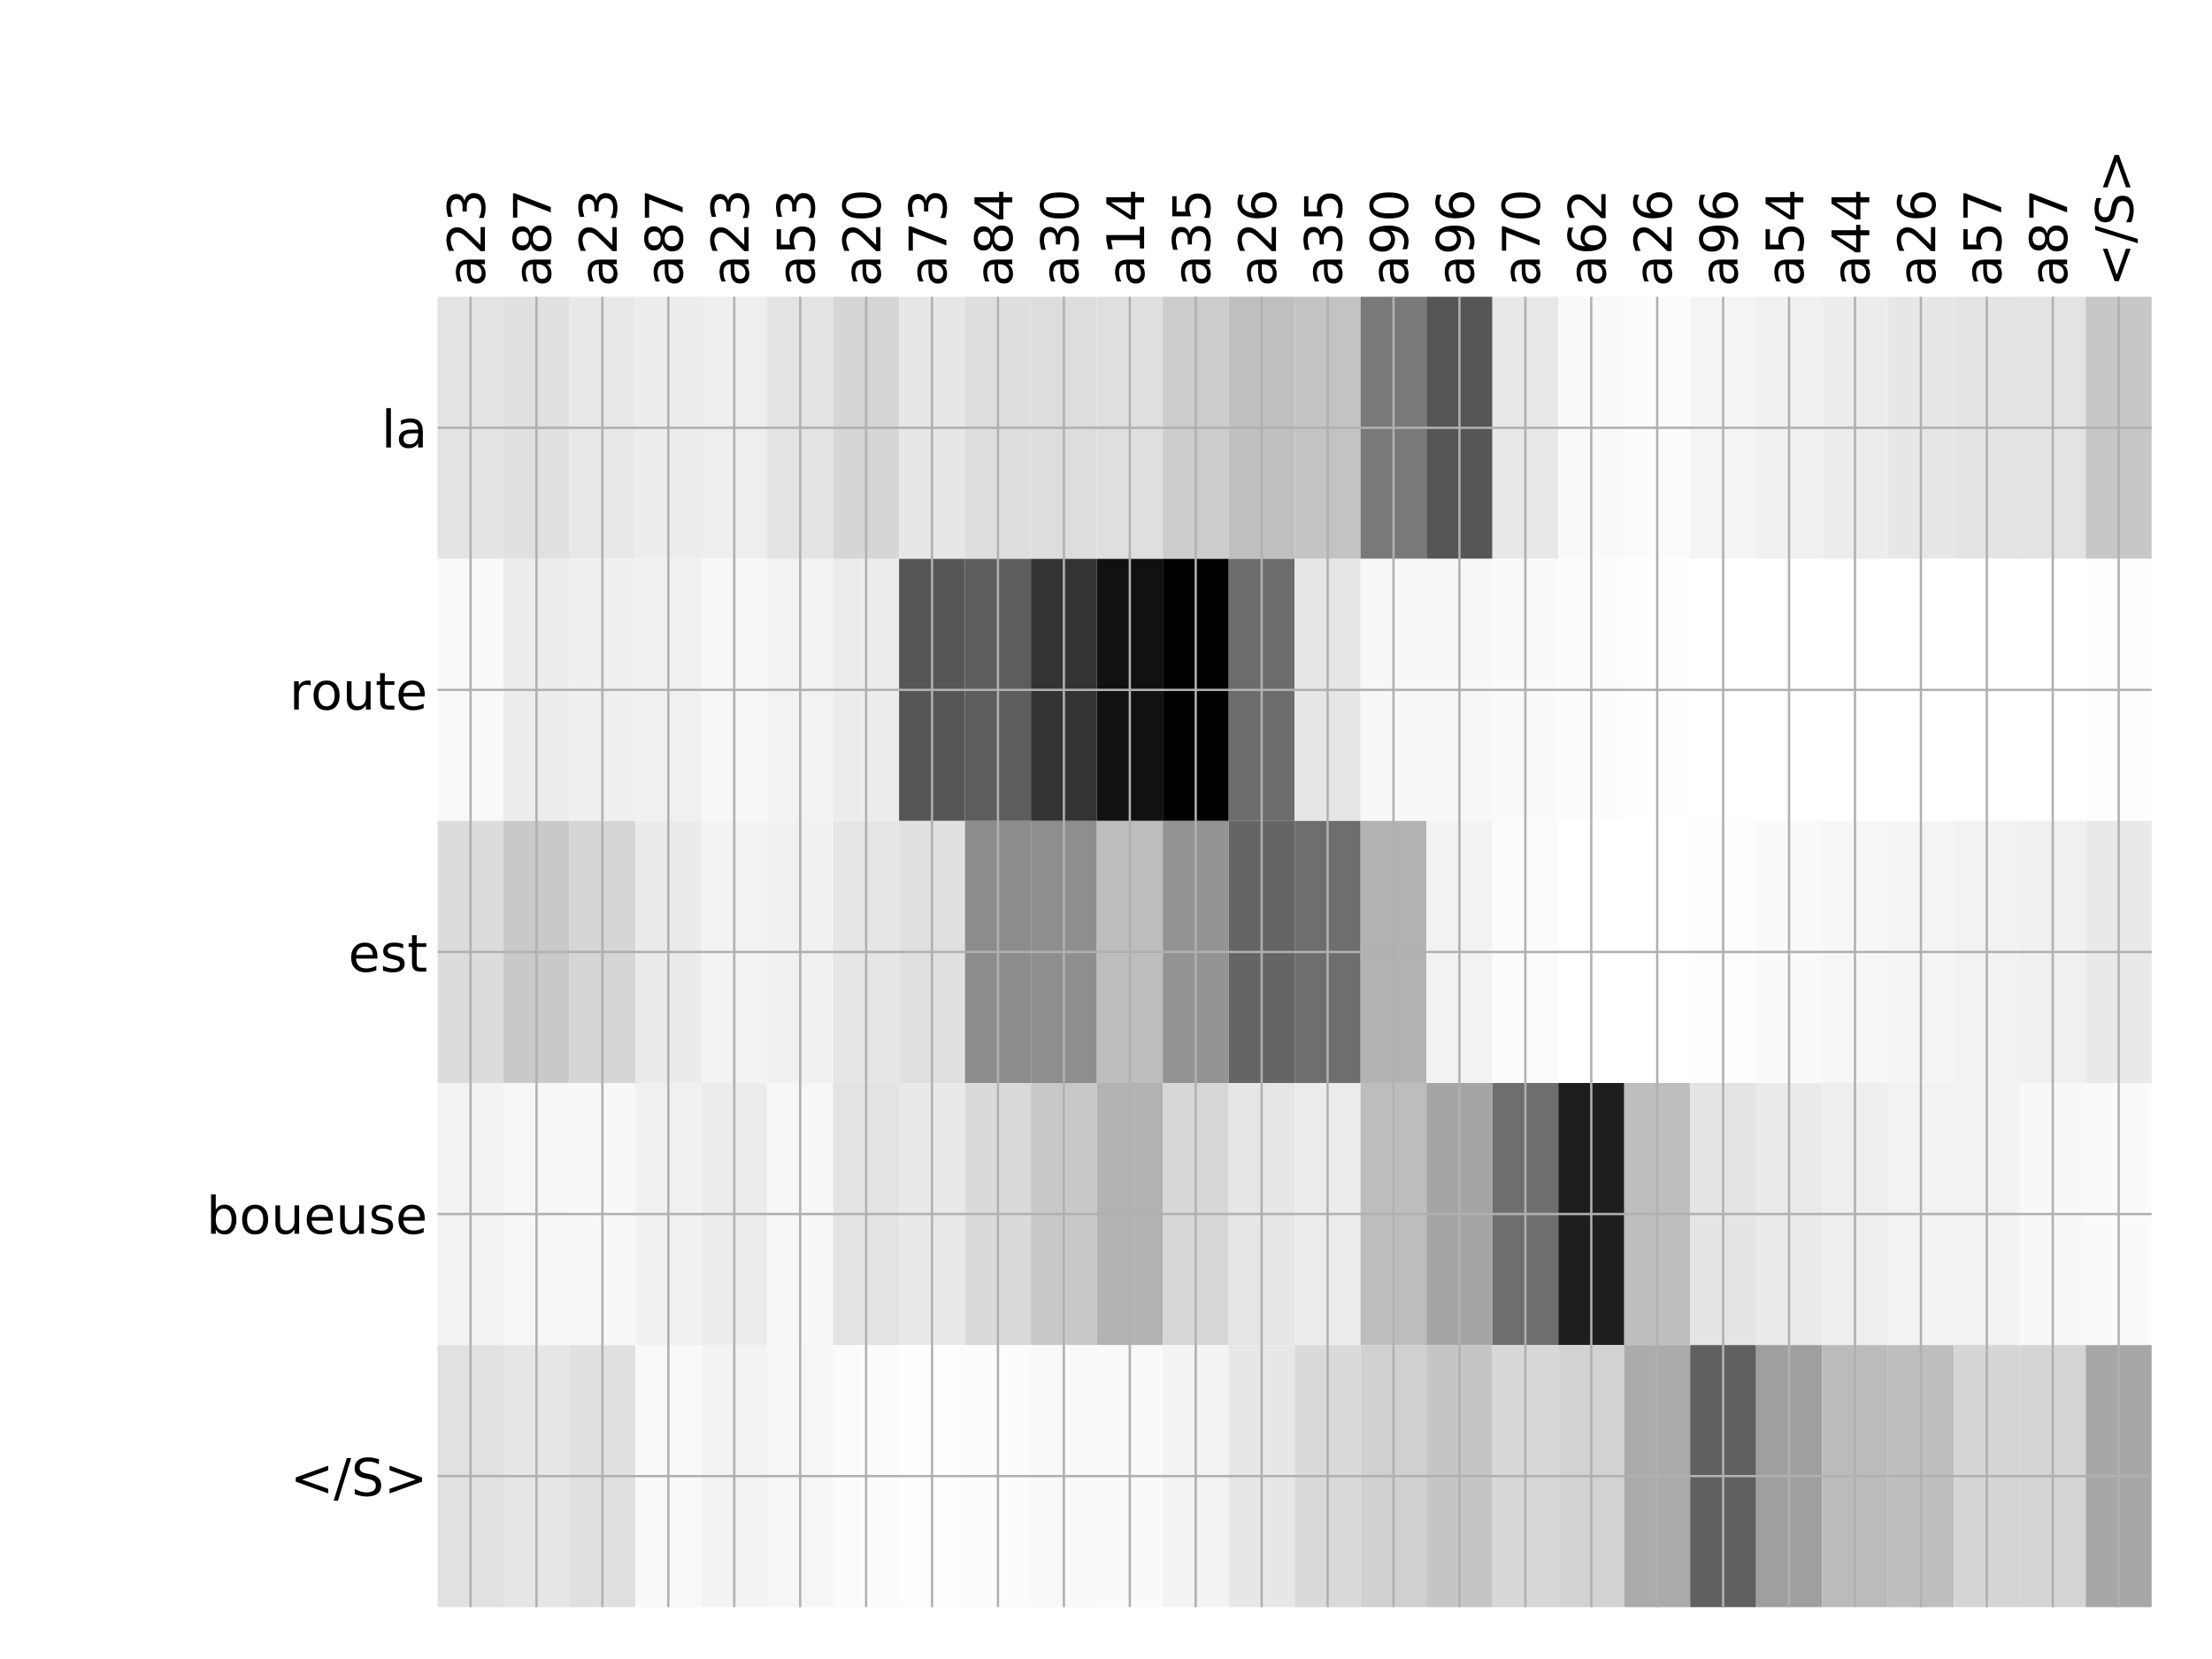 <?xml version="1.0" encoding="utf-8" standalone="no"?>
<!DOCTYPE svg PUBLIC "-//W3C//DTD SVG 1.1//EN"
  "http://www.w3.org/Graphics/SVG/1.1/DTD/svg11.dtd">
<!-- Created with matplotlib (http://matplotlib.org/) -->
<svg height="576pt" version="1.1" viewBox="0 0 768 576" width="768pt" xmlns="http://www.w3.org/2000/svg" xmlns:xlink="http://www.w3.org/1999/xlink">
 <defs>
  <style type="text/css">
*{stroke-linecap:butt;stroke-linejoin:round;}
  </style>
 </defs>
 <g id="figure_1">
  <g id="patch_1">
   <path d="M 0 576 
L 768 576 
L 768 0 
L 0 0 
z
" style="fill:#ffffff;"/>
  </g>
  <g id="axes_1">
   <g id="PolyCollection_1">
    <path clip-path="url(#p5db8617c3a)" d="M 151.933 103.033 
L 151.933 194.027 
L 174.822 194.027 
L 174.822 103.033 
L 151.933 103.033 
z
" style="fill:#e4e4e4;"/>
    <path clip-path="url(#p5db8617c3a)" d="M 174.822 103.033 
L 174.822 194.027 
L 197.711 194.027 
L 197.711 103.033 
L 174.822 103.033 
z
" style="fill:#e0e0e0;"/>
    <path clip-path="url(#p5db8617c3a)" d="M 197.711 103.033 
L 197.711 194.027 
L 220.6 194.027 
L 220.6 103.033 
L 197.711 103.033 
z
" style="fill:#e8e8e8;"/>
    <path clip-path="url(#p5db8617c3a)" d="M 220.6 103.033 
L 220.6 194.027 
L 243.489 194.027 
L 243.489 103.033 
L 220.6 103.033 
z
" style="fill:#ededed;"/>
    <path clip-path="url(#p5db8617c3a)" d="M 243.489 103.033 
L 243.489 194.027 
L 266.378 194.027 
L 266.378 103.033 
L 243.489 103.033 
z
" style="fill:#eeeeee;"/>
    <path clip-path="url(#p5db8617c3a)" d="M 266.378 103.033 
L 266.378 194.027 
L 289.267 194.027 
L 289.267 103.033 
L 266.378 103.033 
z
" style="fill:#e3e3e3;"/>
    <path clip-path="url(#p5db8617c3a)" d="M 289.267 103.033 
L 289.267 194.027 
L 312.156 194.027 
L 312.156 103.033 
L 289.267 103.033 
z
" style="fill:#d6d6d6;"/>
    <path clip-path="url(#p5db8617c3a)" d="M 312.156 103.033 
L 312.156 194.027 
L 335.045 194.027 
L 335.045 103.033 
L 312.156 103.033 
z
" style="fill:#e7e7e7;"/>
    <path clip-path="url(#p5db8617c3a)" d="M 335.045 103.033 
L 335.045 194.027 
L 357.934 194.027 
L 357.934 103.033 
L 335.045 103.033 
z
" style="fill:#dedede;"/>
    <path clip-path="url(#p5db8617c3a)" d="M 357.934 103.033 
L 357.934 194.027 
L 380.823 194.027 
L 380.823 103.033 
L 357.934 103.033 
z
" style="fill:#dddddd;"/>
    <path clip-path="url(#p5db8617c3a)" d="M 380.823 103.033 
L 380.823 194.027 
L 403.712 194.027 
L 403.712 103.033 
L 380.823 103.033 
z
" style="fill:#dfdfdf;"/>
    <path clip-path="url(#p5db8617c3a)" d="M 403.712 103.033 
L 403.712 194.027 
L 426.601 194.027 
L 426.601 103.033 
L 403.712 103.033 
z
" style="fill:#cccccc;"/>
    <path clip-path="url(#p5db8617c3a)" d="M 426.601 103.033 
L 426.601 194.027 
L 449.49 194.027 
L 449.49 103.033 
L 426.601 103.033 
z
" style="fill:#bfbfbf;"/>
    <path clip-path="url(#p5db8617c3a)" d="M 449.49 103.033 
L 449.49 194.027 
L 472.379 194.027 
L 472.379 103.033 
L 449.49 103.033 
z
" style="fill:#c3c3c3;"/>
    <path clip-path="url(#p5db8617c3a)" d="M 472.379 103.033 
L 472.379 194.027 
L 495.268 194.027 
L 495.268 103.033 
L 472.379 103.033 
z
" style="fill:#797979;"/>
    <path clip-path="url(#p5db8617c3a)" d="M 495.268 103.033 
L 495.268 194.027 
L 518.157 194.027 
L 518.157 103.033 
L 495.268 103.033 
z
" style="fill:#565656;"/>
    <path clip-path="url(#p5db8617c3a)" d="M 518.157 103.033 
L 518.157 194.027 
L 541.046 194.027 
L 541.046 103.033 
L 518.157 103.033 
z
" style="fill:#e8e8e8;"/>
    <path clip-path="url(#p5db8617c3a)" d="M 541.046 103.033 
L 541.046 194.027 
L 563.935 194.027 
L 563.935 103.033 
L 541.046 103.033 
z
" style="fill:#f9f9f9;"/>
    <path clip-path="url(#p5db8617c3a)" d="M 563.935 103.033 
L 563.935 194.027 
L 586.823 194.027 
L 586.823 103.033 
L 563.935 103.033 
z
" style="fill:#fbfbfb;"/>
    <path clip-path="url(#p5db8617c3a)" d="M 586.823 103.033 
L 586.823 194.027 
L 609.712 194.027 
L 609.712 103.033 
L 586.823 103.033 
z
" style="fill:#f4f4f4;"/>
    <path clip-path="url(#p5db8617c3a)" d="M 609.712 103.033 
L 609.712 194.027 
L 632.601 194.027 
L 632.601 103.033 
L 609.712 103.033 
z
" style="fill:#f0f0f0;"/>
    <path clip-path="url(#p5db8617c3a)" d="M 632.601 103.033 
L 632.601 194.027 
L 655.49 194.027 
L 655.49 103.033 
L 632.601 103.033 
z
" style="fill:#ececec;"/>
    <path clip-path="url(#p5db8617c3a)" d="M 655.49 103.033 
L 655.49 194.027 
L 678.379 194.027 
L 678.379 103.033 
L 655.49 103.033 
z
" style="fill:#e7e7e7;"/>
    <path clip-path="url(#p5db8617c3a)" d="M 678.379 103.033 
L 678.379 194.027 
L 701.268 194.027 
L 701.268 103.033 
L 678.379 103.033 
z
" style="fill:#e4e4e4;"/>
    <path clip-path="url(#p5db8617c3a)" d="M 701.268 103.033 
L 701.268 194.027 
L 724.157 194.027 
L 724.157 103.033 
L 701.268 103.033 
z
" style="fill:#e3e3e3;"/>
    <path clip-path="url(#p5db8617c3a)" d="M 724.157 103.033 
L 724.157 194.027 
L 747.046 194.027 
L 747.046 103.033 
L 724.157 103.033 
z
" style="fill:#c7c7c7;"/>
    <path clip-path="url(#p5db8617c3a)" d="M 151.933 194.027 
L 151.933 285.02 
L 174.822 285.02 
L 174.822 194.027 
L 151.933 194.027 
z
" style="fill:#f9f9f9;"/>
    <path clip-path="url(#p5db8617c3a)" d="M 174.822 194.027 
L 174.822 285.02 
L 197.711 285.02 
L 197.711 194.027 
L 174.822 194.027 
z
" style="fill:#ededed;"/>
    <path clip-path="url(#p5db8617c3a)" d="M 197.711 194.027 
L 197.711 285.02 
L 220.6 285.02 
L 220.6 194.027 
L 197.711 194.027 
z
" style="fill:#efefef;"/>
    <path clip-path="url(#p5db8617c3a)" d="M 220.6 194.027 
L 220.6 285.02 
L 243.489 285.02 
L 243.489 194.027 
L 220.6 194.027 
z
" style="fill:#f0f0f0;"/>
    <path clip-path="url(#p5db8617c3a)" d="M 243.489 194.027 
L 243.489 285.02 
L 266.378 285.02 
L 266.378 194.027 
L 243.489 194.027 
z
" style="fill:#f7f7f7;"/>
    <path clip-path="url(#p5db8617c3a)" d="M 266.378 194.027 
L 266.378 285.02 
L 289.267 285.02 
L 289.267 194.027 
L 266.378 194.027 
z
" style="fill:#f2f2f2;"/>
    <path clip-path="url(#p5db8617c3a)" d="M 289.267 194.027 
L 289.267 285.02 
L 312.156 285.02 
L 312.156 194.027 
L 289.267 194.027 
z
" style="fill:#ececec;"/>
    <path clip-path="url(#p5db8617c3a)" d="M 312.156 194.027 
L 312.156 285.02 
L 335.045 285.02 
L 335.045 194.027 
L 312.156 194.027 
z
" style="fill:#565656;"/>
    <path clip-path="url(#p5db8617c3a)" d="M 335.045 194.027 
L 335.045 285.02 
L 357.934 285.02 
L 357.934 194.027 
L 335.045 194.027 
z
" style="fill:#5d5d5d;"/>
    <path clip-path="url(#p5db8617c3a)" d="M 357.934 194.027 
L 357.934 285.02 
L 380.823 285.02 
L 380.823 194.027 
L 357.934 194.027 
z
" style="fill:#333333;"/>
    <path clip-path="url(#p5db8617c3a)" d="M 380.823 194.027 
L 380.823 285.02 
L 403.712 285.02 
L 403.712 194.027 
L 380.823 194.027 
z
" style="fill:#111111;"/>
    <path clip-path="url(#p5db8617c3a)" d="M 403.712 194.027 
L 403.712 285.02 
L 426.601 285.02 
L 426.601 194.027 
L 403.712 194.027 
z
"/>
    <path clip-path="url(#p5db8617c3a)" d="M 426.601 194.027 
L 426.601 285.02 
L 449.49 285.02 
L 449.49 194.027 
L 426.601 194.027 
z
" style="fill:#6c6c6c;"/>
    <path clip-path="url(#p5db8617c3a)" d="M 449.49 194.027 
L 449.49 285.02 
L 472.379 285.02 
L 472.379 194.027 
L 449.49 194.027 
z
" style="fill:#e6e6e6;"/>
    <path clip-path="url(#p5db8617c3a)" d="M 472.379 194.027 
L 472.379 285.02 
L 495.268 285.02 
L 495.268 194.027 
L 472.379 194.027 
z
" style="fill:#f8f8f8;"/>
    <path clip-path="url(#p5db8617c3a)" d="M 495.268 194.027 
L 495.268 285.02 
L 518.157 285.02 
L 518.157 194.027 
L 495.268 194.027 
z
" style="fill:#f8f8f8;"/>
    <path clip-path="url(#p5db8617c3a)" d="M 518.157 194.027 
L 518.157 285.02 
L 541.046 285.02 
L 541.046 194.027 
L 518.157 194.027 
z
" style="fill:#fafafa;"/>
    <path clip-path="url(#p5db8617c3a)" d="M 541.046 194.027 
L 541.046 285.02 
L 563.935 285.02 
L 563.935 194.027 
L 541.046 194.027 
z
" style="fill:#fcfcfc;"/>
    <path clip-path="url(#p5db8617c3a)" d="M 563.935 194.027 
L 563.935 285.02 
L 586.823 285.02 
L 586.823 194.027 
L 563.935 194.027 
z
" style="fill:#fefefe;"/>
    <path clip-path="url(#p5db8617c3a)" d="M 586.823 194.027 
L 586.823 285.02 
L 609.712 285.02 
L 609.712 194.027 
L 586.823 194.027 
z
" style="fill:#ffffff;"/>
    <path clip-path="url(#p5db8617c3a)" d="M 609.712 194.027 
L 609.712 285.02 
L 632.601 285.02 
L 632.601 194.027 
L 609.712 194.027 
z
" style="fill:#ffffff;"/>
    <path clip-path="url(#p5db8617c3a)" d="M 632.601 194.027 
L 632.601 285.02 
L 655.49 285.02 
L 655.49 194.027 
L 632.601 194.027 
z
" style="fill:#ffffff;"/>
    <path clip-path="url(#p5db8617c3a)" d="M 655.49 194.027 
L 655.49 285.02 
L 678.379 285.02 
L 678.379 194.027 
L 655.49 194.027 
z
" style="fill:#ffffff;"/>
    <path clip-path="url(#p5db8617c3a)" d="M 678.379 194.027 
L 678.379 285.02 
L 701.268 285.02 
L 701.268 194.027 
L 678.379 194.027 
z
" style="fill:#ffffff;"/>
    <path clip-path="url(#p5db8617c3a)" d="M 701.268 194.027 
L 701.268 285.02 
L 724.157 285.02 
L 724.157 194.027 
L 701.268 194.027 
z
" style="fill:#ffffff;"/>
    <path clip-path="url(#p5db8617c3a)" d="M 724.157 194.027 
L 724.157 285.02 
L 747.046 285.02 
L 747.046 194.027 
L 724.157 194.027 
z
" style="fill:#fdfdfd;"/>
    <path clip-path="url(#p5db8617c3a)" d="M 151.933 285.02 
L 151.933 376.013 
L 174.822 376.013 
L 174.822 285.02 
L 151.933 285.02 
z
" style="fill:#dcdcdc;"/>
    <path clip-path="url(#p5db8617c3a)" d="M 174.822 285.02 
L 174.822 376.013 
L 197.711 376.013 
L 197.711 285.02 
L 174.822 285.02 
z
" style="fill:#c9c9c9;"/>
    <path clip-path="url(#p5db8617c3a)" d="M 197.711 285.02 
L 197.711 376.013 
L 220.6 376.013 
L 220.6 285.02 
L 197.711 285.02 
z
" style="fill:#d6d6d6;"/>
    <path clip-path="url(#p5db8617c3a)" d="M 220.6 285.02 
L 220.6 376.013 
L 243.489 376.013 
L 243.489 285.02 
L 220.6 285.02 
z
" style="fill:#ebebeb;"/>
    <path clip-path="url(#p5db8617c3a)" d="M 243.489 285.02 
L 243.489 376.013 
L 266.378 376.013 
L 266.378 285.02 
L 243.489 285.02 
z
" style="fill:#f3f3f3;"/>
    <path clip-path="url(#p5db8617c3a)" d="M 266.378 285.02 
L 266.378 376.013 
L 289.267 376.013 
L 289.267 285.02 
L 266.378 285.02 
z
" style="fill:#f1f1f1;"/>
    <path clip-path="url(#p5db8617c3a)" d="M 289.267 285.02 
L 289.267 376.013 
L 312.156 376.013 
L 312.156 285.02 
L 289.267 285.02 
z
" style="fill:#e6e6e6;"/>
    <path clip-path="url(#p5db8617c3a)" d="M 312.156 285.02 
L 312.156 376.013 
L 335.045 376.013 
L 335.045 285.02 
L 312.156 285.02 
z
" style="fill:#e0e0e0;"/>
    <path clip-path="url(#p5db8617c3a)" d="M 335.045 285.02 
L 335.045 376.013 
L 357.934 376.013 
L 357.934 285.02 
L 335.045 285.02 
z
" style="fill:#8c8c8c;"/>
    <path clip-path="url(#p5db8617c3a)" d="M 357.934 285.02 
L 357.934 376.013 
L 380.823 376.013 
L 380.823 285.02 
L 357.934 285.02 
z
" style="fill:#8e8e8e;"/>
    <path clip-path="url(#p5db8617c3a)" d="M 380.823 285.02 
L 380.823 376.013 
L 403.712 376.013 
L 403.712 285.02 
L 380.823 285.02 
z
" style="fill:#bdbdbd;"/>
    <path clip-path="url(#p5db8617c3a)" d="M 403.712 285.02 
L 403.712 376.013 
L 426.601 376.013 
L 426.601 285.02 
L 403.712 285.02 
z
" style="fill:#939393;"/>
    <path clip-path="url(#p5db8617c3a)" d="M 426.601 285.02 
L 426.601 376.013 
L 449.49 376.013 
L 449.49 285.02 
L 426.601 285.02 
z
" style="fill:#656565;"/>
    <path clip-path="url(#p5db8617c3a)" d="M 449.49 285.02 
L 449.49 376.013 
L 472.379 376.013 
L 472.379 285.02 
L 449.49 285.02 
z
" style="fill:#6e6e6e;"/>
    <path clip-path="url(#p5db8617c3a)" d="M 472.379 285.02 
L 472.379 376.013 
L 495.268 376.013 
L 495.268 285.02 
L 472.379 285.02 
z
" style="fill:#b3b3b3;"/>
    <path clip-path="url(#p5db8617c3a)" d="M 495.268 285.02 
L 495.268 376.013 
L 518.157 376.013 
L 518.157 285.02 
L 495.268 285.02 
z
" style="fill:#f2f2f2;"/>
    <path clip-path="url(#p5db8617c3a)" d="M 518.157 285.02 
L 518.157 376.013 
L 541.046 376.013 
L 541.046 285.02 
L 518.157 285.02 
z
" style="fill:#fbfbfb;"/>
    <path clip-path="url(#p5db8617c3a)" d="M 541.046 285.02 
L 541.046 376.013 
L 563.935 376.013 
L 563.935 285.02 
L 541.046 285.02 
z
" style="fill:#ffffff;"/>
    <path clip-path="url(#p5db8617c3a)" d="M 563.935 285.02 
L 563.935 376.013 
L 586.823 376.013 
L 586.823 285.02 
L 563.935 285.02 
z
" style="fill:#ffffff;"/>
    <path clip-path="url(#p5db8617c3a)" d="M 586.823 285.02 
L 586.823 376.013 
L 609.712 376.013 
L 609.712 285.02 
L 586.823 285.02 
z
" style="fill:#fdfdfd;"/>
    <path clip-path="url(#p5db8617c3a)" d="M 609.712 285.02 
L 609.712 376.013 
L 632.601 376.013 
L 632.601 285.02 
L 609.712 285.02 
z
" style="fill:#fafafa;"/>
    <path clip-path="url(#p5db8617c3a)" d="M 632.601 285.02 
L 632.601 376.013 
L 655.49 376.013 
L 655.49 285.02 
L 632.601 285.02 
z
" style="fill:#f7f7f7;"/>
    <path clip-path="url(#p5db8617c3a)" d="M 655.49 285.02 
L 655.49 376.013 
L 678.379 376.013 
L 678.379 285.02 
L 655.49 285.02 
z
" style="fill:#f5f5f5;"/>
    <path clip-path="url(#p5db8617c3a)" d="M 678.379 285.02 
L 678.379 376.013 
L 701.268 376.013 
L 701.268 285.02 
L 678.379 285.02 
z
" style="fill:#f2f2f2;"/>
    <path clip-path="url(#p5db8617c3a)" d="M 701.268 285.02 
L 701.268 376.013 
L 724.157 376.013 
L 724.157 285.02 
L 701.268 285.02 
z
" style="fill:#f0f0f0;"/>
    <path clip-path="url(#p5db8617c3a)" d="M 724.157 285.02 
L 724.157 376.013 
L 747.046 376.013 
L 747.046 285.02 
L 724.157 285.02 
z
" style="fill:#e9e9e9;"/>
    <path clip-path="url(#p5db8617c3a)" d="M 151.933 376.013 
L 151.933 467.007 
L 174.822 467.007 
L 174.822 376.013 
L 151.933 376.013 
z
" style="fill:#f3f3f3;"/>
    <path clip-path="url(#p5db8617c3a)" d="M 174.822 376.013 
L 174.822 467.007 
L 197.711 467.007 
L 197.711 376.013 
L 174.822 376.013 
z
" style="fill:#f7f7f7;"/>
    <path clip-path="url(#p5db8617c3a)" d="M 197.711 376.013 
L 197.711 467.007 
L 220.6 467.007 
L 220.6 376.013 
L 197.711 376.013 
z
" style="fill:#f8f8f8;"/>
    <path clip-path="url(#p5db8617c3a)" d="M 220.6 376.013 
L 220.6 467.007 
L 243.489 467.007 
L 243.489 376.013 
L 220.6 376.013 
z
" style="fill:#f1f1f1;"/>
    <path clip-path="url(#p5db8617c3a)" d="M 243.489 376.013 
L 243.489 467.007 
L 266.378 467.007 
L 266.378 376.013 
L 243.489 376.013 
z
" style="fill:#ececec;"/>
    <path clip-path="url(#p5db8617c3a)" d="M 266.378 376.013 
L 266.378 467.007 
L 289.267 467.007 
L 289.267 376.013 
L 266.378 376.013 
z
" style="fill:#f7f7f7;"/>
    <path clip-path="url(#p5db8617c3a)" d="M 289.267 376.013 
L 289.267 467.007 
L 312.156 467.007 
L 312.156 376.013 
L 289.267 376.013 
z
" style="fill:#e3e3e3;"/>
    <path clip-path="url(#p5db8617c3a)" d="M 312.156 376.013 
L 312.156 467.007 
L 335.045 467.007 
L 335.045 376.013 
L 312.156 376.013 
z
" style="fill:#e9e9e9;"/>
    <path clip-path="url(#p5db8617c3a)" d="M 335.045 376.013 
L 335.045 467.007 
L 357.934 467.007 
L 357.934 376.013 
L 335.045 376.013 
z
" style="fill:#dadada;"/>
    <path clip-path="url(#p5db8617c3a)" d="M 357.934 376.013 
L 357.934 467.007 
L 380.823 467.007 
L 380.823 376.013 
L 357.934 376.013 
z
" style="fill:#c8c8c8;"/>
    <path clip-path="url(#p5db8617c3a)" d="M 380.823 376.013 
L 380.823 467.007 
L 403.712 467.007 
L 403.712 376.013 
L 380.823 376.013 
z
" style="fill:#b2b2b2;"/>
    <path clip-path="url(#p5db8617c3a)" d="M 403.712 376.013 
L 403.712 467.007 
L 426.601 467.007 
L 426.601 376.013 
L 403.712 376.013 
z
" style="fill:#d7d7d7;"/>
    <path clip-path="url(#p5db8617c3a)" d="M 426.601 376.013 
L 426.601 467.007 
L 449.49 467.007 
L 449.49 376.013 
L 426.601 376.013 
z
" style="fill:#e6e6e6;"/>
    <path clip-path="url(#p5db8617c3a)" d="M 449.49 376.013 
L 449.49 467.007 
L 472.379 467.007 
L 472.379 376.013 
L 449.49 376.013 
z
" style="fill:#ececec;"/>
    <path clip-path="url(#p5db8617c3a)" d="M 472.379 376.013 
L 472.379 467.007 
L 495.268 467.007 
L 495.268 376.013 
L 472.379 376.013 
z
" style="fill:#bdbdbd;"/>
    <path clip-path="url(#p5db8617c3a)" d="M 495.268 376.013 
L 495.268 467.007 
L 518.157 467.007 
L 518.157 376.013 
L 495.268 376.013 
z
" style="fill:#a5a5a5;"/>
    <path clip-path="url(#p5db8617c3a)" d="M 518.157 376.013 
L 518.157 467.007 
L 541.046 467.007 
L 541.046 376.013 
L 518.157 376.013 
z
" style="fill:#6e6e6e;"/>
    <path clip-path="url(#p5db8617c3a)" d="M 541.046 376.013 
L 541.046 467.007 
L 563.935 467.007 
L 563.935 376.013 
L 541.046 376.013 
z
" style="fill:#1e1e1e;"/>
    <path clip-path="url(#p5db8617c3a)" d="M 563.935 376.013 
L 563.935 467.007 
L 586.823 467.007 
L 586.823 376.013 
L 563.935 376.013 
z
" style="fill:#bebebe;"/>
    <path clip-path="url(#p5db8617c3a)" d="M 586.823 376.013 
L 586.823 467.007 
L 609.712 467.007 
L 609.712 376.013 
L 586.823 376.013 
z
" style="fill:#e4e4e4;"/>
    <path clip-path="url(#p5db8617c3a)" d="M 609.712 376.013 
L 609.712 467.007 
L 632.601 467.007 
L 632.601 376.013 
L 609.712 376.013 
z
" style="fill:#eaeaea;"/>
    <path clip-path="url(#p5db8617c3a)" d="M 632.601 376.013 
L 632.601 467.007 
L 655.49 467.007 
L 655.49 376.013 
L 632.601 376.013 
z
" style="fill:#eeeeee;"/>
    <path clip-path="url(#p5db8617c3a)" d="M 655.49 376.013 
L 655.49 467.007 
L 678.379 467.007 
L 678.379 376.013 
L 655.49 376.013 
z
" style="fill:#f2f2f2;"/>
    <path clip-path="url(#p5db8617c3a)" d="M 678.379 376.013 
L 678.379 467.007 
L 701.268 467.007 
L 701.268 376.013 
L 678.379 376.013 
z
" style="fill:#f2f2f2;"/>
    <path clip-path="url(#p5db8617c3a)" d="M 701.268 376.013 
L 701.268 467.007 
L 724.157 467.007 
L 724.157 376.013 
L 701.268 376.013 
z
" style="fill:#f8f8f8;"/>
    <path clip-path="url(#p5db8617c3a)" d="M 724.157 376.013 
L 724.157 467.007 
L 747.046 467.007 
L 747.046 376.013 
L 724.157 376.013 
z
" style="fill:#fafafa;"/>
    <path clip-path="url(#p5db8617c3a)" d="M 151.933 467.007 
L 151.933 558 
L 174.822 558 
L 174.822 467.007 
L 151.933 467.007 
z
" style="fill:#e1e1e1;"/>
    <path clip-path="url(#p5db8617c3a)" d="M 174.822 467.007 
L 174.822 558 
L 197.711 558 
L 197.711 467.007 
L 174.822 467.007 
z
" style="fill:#e6e6e6;"/>
    <path clip-path="url(#p5db8617c3a)" d="M 197.711 467.007 
L 197.711 558 
L 220.6 558 
L 220.6 467.007 
L 197.711 467.007 
z
" style="fill:#e0e0e0;"/>
    <path clip-path="url(#p5db8617c3a)" d="M 220.6 467.007 
L 220.6 558 
L 243.489 558 
L 243.489 467.007 
L 220.6 467.007 
z
" style="fill:#f9f9f9;"/>
    <path clip-path="url(#p5db8617c3a)" d="M 243.489 467.007 
L 243.489 558 
L 266.378 558 
L 266.378 467.007 
L 243.489 467.007 
z
" style="fill:#f3f3f3;"/>
    <path clip-path="url(#p5db8617c3a)" d="M 266.378 467.007 
L 266.378 558 
L 289.267 558 
L 289.267 467.007 
L 266.378 467.007 
z
" style="fill:#f6f6f6;"/>
    <path clip-path="url(#p5db8617c3a)" d="M 289.267 467.007 
L 289.267 558 
L 312.156 558 
L 312.156 467.007 
L 289.267 467.007 
z
" style="fill:#fbfbfb;"/>
    <path clip-path="url(#p5db8617c3a)" d="M 312.156 467.007 
L 312.156 558 
L 335.045 558 
L 335.045 467.007 
L 312.156 467.007 
z
" style="fill:#fdfdfd;"/>
    <path clip-path="url(#p5db8617c3a)" d="M 335.045 467.007 
L 335.045 558 
L 357.934 558 
L 357.934 467.007 
L 335.045 467.007 
z
" style="fill:#fcfcfc;"/>
    <path clip-path="url(#p5db8617c3a)" d="M 357.934 467.007 
L 357.934 558 
L 380.823 558 
L 380.823 467.007 
L 357.934 467.007 
z
" style="fill:#f9f9f9;"/>
    <path clip-path="url(#p5db8617c3a)" d="M 380.823 467.007 
L 380.823 558 
L 403.712 558 
L 403.712 467.007 
L 380.823 467.007 
z
" style="fill:#fafafa;"/>
    <path clip-path="url(#p5db8617c3a)" d="M 403.712 467.007 
L 403.712 558 
L 426.601 558 
L 426.601 467.007 
L 403.712 467.007 
z
" style="fill:#f3f3f3;"/>
    <path clip-path="url(#p5db8617c3a)" d="M 426.601 467.007 
L 426.601 558 
L 449.49 558 
L 449.49 467.007 
L 426.601 467.007 
z
" style="fill:#e7e7e7;"/>
    <path clip-path="url(#p5db8617c3a)" d="M 449.49 467.007 
L 449.49 558 
L 472.379 558 
L 472.379 467.007 
L 449.49 467.007 
z
" style="fill:#dadada;"/>
    <path clip-path="url(#p5db8617c3a)" d="M 472.379 467.007 
L 472.379 558 
L 495.268 558 
L 495.268 467.007 
L 472.379 467.007 
z
" style="fill:#d0d0d0;"/>
    <path clip-path="url(#p5db8617c3a)" d="M 495.268 467.007 
L 495.268 558 
L 518.157 558 
L 518.157 467.007 
L 495.268 467.007 
z
" style="fill:#c5c5c5;"/>
    <path clip-path="url(#p5db8617c3a)" d="M 518.157 467.007 
L 518.157 558 
L 541.046 558 
L 541.046 467.007 
L 518.157 467.007 
z
" style="fill:#d7d7d7;"/>
    <path clip-path="url(#p5db8617c3a)" d="M 541.046 467.007 
L 541.046 558 
L 563.935 558 
L 563.935 467.007 
L 541.046 467.007 
z
" style="fill:#d2d2d2;"/>
    <path clip-path="url(#p5db8617c3a)" d="M 563.935 467.007 
L 563.935 558 
L 586.823 558 
L 586.823 467.007 
L 563.935 467.007 
z
" style="fill:#ababab;"/>
    <path clip-path="url(#p5db8617c3a)" d="M 586.823 467.007 
L 586.823 558 
L 609.712 558 
L 609.712 467.007 
L 586.823 467.007 
z
" style="fill:#606060;"/>
    <path clip-path="url(#p5db8617c3a)" d="M 609.712 467.007 
L 609.712 558 
L 632.601 558 
L 632.601 467.007 
L 609.712 467.007 
z
" style="fill:#9f9f9f;"/>
    <path clip-path="url(#p5db8617c3a)" d="M 632.601 467.007 
L 632.601 558 
L 655.49 558 
L 655.49 467.007 
L 632.601 467.007 
z
" style="fill:#bbbbbb;"/>
    <path clip-path="url(#p5db8617c3a)" d="M 655.49 467.007 
L 655.49 558 
L 678.379 558 
L 678.379 467.007 
L 655.49 467.007 
z
" style="fill:#bebebe;"/>
    <path clip-path="url(#p5db8617c3a)" d="M 678.379 467.007 
L 678.379 558 
L 701.268 558 
L 701.268 467.007 
L 678.379 467.007 
z
" style="fill:#d6d6d6;"/>
    <path clip-path="url(#p5db8617c3a)" d="M 701.268 467.007 
L 701.268 558 
L 724.157 558 
L 724.157 467.007 
L 701.268 467.007 
z
" style="fill:#d5d5d5;"/>
    <path clip-path="url(#p5db8617c3a)" d="M 724.157 467.007 
L 724.157 558 
L 747.046 558 
L 747.046 467.007 
L 724.157 467.007 
z
" style="fill:#a7a7a7;"/>
   </g>
   <g id="matplotlib.axis_1">
    <g id="xtick_1">
     <g id="line2d_1">
      <path clip-path="url(#p5db8617c3a)" d="M 163.378 558 
L 163.378 103.033 
" style="fill:none;stroke:#b0b0b0;stroke-linecap:square;stroke-width:0.8;"/>
     </g>
     <g id="line2d_2"/>
     <g id="text_1">
      <!-- a23 -->
      <defs>
       <path d="M 34.281 27.484 
Q 23.391 27.484 19.188 25 
Q 14.984 22.516 14.984 16.5 
Q 14.984 11.719 18.141 8.906 
Q 21.297 6.109 26.703 6.109 
Q 34.188 6.109 38.703 11.406 
Q 43.219 16.703 43.219 25.484 
L 43.219 27.484 
z
M 52.203 31.203 
L 52.203 0 
L 43.219 0 
L 43.219 8.297 
Q 40.141 3.328 35.547 0.953 
Q 30.953 -1.422 24.312 -1.422 
Q 15.922 -1.422 10.953 3.297 
Q 6 8.016 6 15.922 
Q 6 25.141 12.172 29.828 
Q 18.359 34.516 30.609 34.516 
L 43.219 34.516 
L 43.219 35.406 
Q 43.219 41.609 39.141 45 
Q 35.062 48.391 27.688 48.391 
Q 23 48.391 18.547 47.266 
Q 14.109 46.141 10.016 43.891 
L 10.016 52.203 
Q 14.938 54.109 19.578 55.047 
Q 24.219 56 28.609 56 
Q 40.484 56 46.344 49.844 
Q 52.203 43.703 52.203 31.203 
z
" id="DejaVuSans-61"/>
       <path d="M 19.188 8.297 
L 53.609 8.297 
L 53.609 0 
L 7.328 0 
L 7.328 8.297 
Q 12.938 14.109 22.625 23.891 
Q 32.328 33.688 34.812 36.531 
Q 39.547 41.844 41.422 45.531 
Q 43.312 49.219 43.312 52.781 
Q 43.312 58.594 39.234 62.25 
Q 35.156 65.922 28.609 65.922 
Q 23.969 65.922 18.812 64.312 
Q 13.672 62.703 7.812 59.422 
L 7.812 69.391 
Q 13.766 71.781 18.938 73 
Q 24.125 74.219 28.422 74.219 
Q 39.75 74.219 46.484 68.547 
Q 53.219 62.891 53.219 53.422 
Q 53.219 48.922 51.531 44.891 
Q 49.859 40.875 45.406 35.406 
Q 44.188 33.984 37.641 27.219 
Q 31.109 20.453 19.188 8.297 
z
" id="DejaVuSans-32"/>
       <path d="M 40.578 39.312 
Q 47.656 37.797 51.625 33 
Q 55.609 28.219 55.609 21.188 
Q 55.609 10.406 48.188 4.484 
Q 40.766 -1.422 27.094 -1.422 
Q 22.516 -1.422 17.656 -0.516 
Q 12.797 0.391 7.625 2.203 
L 7.625 11.719 
Q 11.719 9.328 16.594 8.109 
Q 21.484 6.891 26.812 6.891 
Q 36.078 6.891 40.938 10.547 
Q 45.797 14.203 45.797 21.188 
Q 45.797 27.641 41.281 31.266 
Q 36.766 34.906 28.719 34.906 
L 20.219 34.906 
L 20.219 43.016 
L 29.109 43.016 
Q 36.375 43.016 40.234 45.922 
Q 44.094 48.828 44.094 54.297 
Q 44.094 59.906 40.109 62.906 
Q 36.141 65.922 28.719 65.922 
Q 24.656 65.922 20.016 65.031 
Q 15.375 64.156 9.812 62.312 
L 9.812 71.094 
Q 15.438 72.656 20.344 73.438 
Q 25.25 74.219 29.594 74.219 
Q 40.828 74.219 47.359 69.109 
Q 53.906 64.016 53.906 55.328 
Q 53.906 49.266 50.438 45.094 
Q 46.969 40.922 40.578 39.312 
z
" id="DejaVuSans-33"/>
      </defs>
      <g transform="translate(168.345 99.533)rotate(-90)scale(0.18 -0.18)">
       <use xlink:href="#DejaVuSans-61"/>
       <use x="61.279" xlink:href="#DejaVuSans-32"/>
       <use x="124.902" xlink:href="#DejaVuSans-33"/>
      </g>
     </g>
    </g>
    <g id="xtick_2">
     <g id="line2d_3">
      <path clip-path="url(#p5db8617c3a)" d="M 186.267 558 
L 186.267 103.033 
" style="fill:none;stroke:#b0b0b0;stroke-linecap:square;stroke-width:0.8;"/>
     </g>
     <g id="line2d_4"/>
     <g id="text_2">
      <!-- a87 -->
      <defs>
       <path d="M 31.781 34.625 
Q 24.75 34.625 20.719 30.859 
Q 16.703 27.094 16.703 20.516 
Q 16.703 13.922 20.719 10.156 
Q 24.75 6.391 31.781 6.391 
Q 38.812 6.391 42.859 10.172 
Q 46.922 13.969 46.922 20.516 
Q 46.922 27.094 42.891 30.859 
Q 38.875 34.625 31.781 34.625 
z
M 21.922 38.812 
Q 15.578 40.375 12.031 44.719 
Q 8.5 49.078 8.5 55.328 
Q 8.5 64.062 14.719 69.141 
Q 20.953 74.219 31.781 74.219 
Q 42.672 74.219 48.875 69.141 
Q 55.078 64.062 55.078 55.328 
Q 55.078 49.078 51.531 44.719 
Q 48 40.375 41.703 38.812 
Q 48.828 37.156 52.797 32.312 
Q 56.781 27.484 56.781 20.516 
Q 56.781 9.906 50.312 4.234 
Q 43.844 -1.422 31.781 -1.422 
Q 19.734 -1.422 13.25 4.234 
Q 6.781 9.906 6.781 20.516 
Q 6.781 27.484 10.781 32.312 
Q 14.797 37.156 21.922 38.812 
z
M 18.312 54.391 
Q 18.312 48.734 21.844 45.562 
Q 25.391 42.391 31.781 42.391 
Q 38.141 42.391 41.719 45.562 
Q 45.312 48.734 45.312 54.391 
Q 45.312 60.062 41.719 63.234 
Q 38.141 66.406 31.781 66.406 
Q 25.391 66.406 21.844 63.234 
Q 18.312 60.062 18.312 54.391 
z
" id="DejaVuSans-38"/>
       <path d="M 8.203 72.906 
L 55.078 72.906 
L 55.078 68.703 
L 28.609 0 
L 18.312 0 
L 43.219 64.594 
L 8.203 64.594 
z
" id="DejaVuSans-37"/>
      </defs>
      <g transform="translate(191.234 99.533)rotate(-90)scale(0.18 -0.18)">
       <use xlink:href="#DejaVuSans-61"/>
       <use x="61.279" xlink:href="#DejaVuSans-38"/>
       <use x="124.902" xlink:href="#DejaVuSans-37"/>
      </g>
     </g>
    </g>
    <g id="xtick_3">
     <g id="line2d_5">
      <path clip-path="url(#p5db8617c3a)" d="M 209.156 558 
L 209.156 103.033 
" style="fill:none;stroke:#b0b0b0;stroke-linecap:square;stroke-width:0.8;"/>
     </g>
     <g id="line2d_6"/>
     <g id="text_3">
      <!-- a23 -->
      <g transform="translate(214.123 99.533)rotate(-90)scale(0.18 -0.18)">
       <use xlink:href="#DejaVuSans-61"/>
       <use x="61.279" xlink:href="#DejaVuSans-32"/>
       <use x="124.902" xlink:href="#DejaVuSans-33"/>
      </g>
     </g>
    </g>
    <g id="xtick_4">
     <g id="line2d_7">
      <path clip-path="url(#p5db8617c3a)" d="M 232.045 558 
L 232.045 103.033 
" style="fill:none;stroke:#b0b0b0;stroke-linecap:square;stroke-width:0.8;"/>
     </g>
     <g id="line2d_8"/>
     <g id="text_4">
      <!-- a87 -->
      <g transform="translate(237.012 99.533)rotate(-90)scale(0.18 -0.18)">
       <use xlink:href="#DejaVuSans-61"/>
       <use x="61.279" xlink:href="#DejaVuSans-38"/>
       <use x="124.902" xlink:href="#DejaVuSans-37"/>
      </g>
     </g>
    </g>
    <g id="xtick_5">
     <g id="line2d_9">
      <path clip-path="url(#p5db8617c3a)" d="M 254.934 558 
L 254.934 103.033 
" style="fill:none;stroke:#b0b0b0;stroke-linecap:square;stroke-width:0.8;"/>
     </g>
     <g id="line2d_10"/>
     <g id="text_5">
      <!-- a23 -->
      <g transform="translate(259.901 99.533)rotate(-90)scale(0.18 -0.18)">
       <use xlink:href="#DejaVuSans-61"/>
       <use x="61.279" xlink:href="#DejaVuSans-32"/>
       <use x="124.902" xlink:href="#DejaVuSans-33"/>
      </g>
     </g>
    </g>
    <g id="xtick_6">
     <g id="line2d_11">
      <path clip-path="url(#p5db8617c3a)" d="M 277.823 558 
L 277.823 103.033 
" style="fill:none;stroke:#b0b0b0;stroke-linecap:square;stroke-width:0.8;"/>
     </g>
     <g id="line2d_12"/>
     <g id="text_6">
      <!-- a53 -->
      <defs>
       <path d="M 10.797 72.906 
L 49.516 72.906 
L 49.516 64.594 
L 19.828 64.594 
L 19.828 46.734 
Q 21.969 47.469 24.109 47.828 
Q 26.266 48.188 28.422 48.188 
Q 40.625 48.188 47.75 41.5 
Q 54.891 34.812 54.891 23.391 
Q 54.891 11.625 47.562 5.094 
Q 40.234 -1.422 26.906 -1.422 
Q 22.312 -1.422 17.547 -0.641 
Q 12.797 0.141 7.719 1.703 
L 7.719 11.625 
Q 12.109 9.234 16.797 8.062 
Q 21.484 6.891 26.703 6.891 
Q 35.156 6.891 40.078 11.328 
Q 45.016 15.766 45.016 23.391 
Q 45.016 31 40.078 35.438 
Q 35.156 39.891 26.703 39.891 
Q 22.75 39.891 18.812 39.016 
Q 14.891 38.141 10.797 36.281 
z
" id="DejaVuSans-35"/>
      </defs>
      <g transform="translate(282.789 99.533)rotate(-90)scale(0.18 -0.18)">
       <use xlink:href="#DejaVuSans-61"/>
       <use x="61.279" xlink:href="#DejaVuSans-35"/>
       <use x="124.902" xlink:href="#DejaVuSans-33"/>
      </g>
     </g>
    </g>
    <g id="xtick_7">
     <g id="line2d_13">
      <path clip-path="url(#p5db8617c3a)" d="M 300.712 558 
L 300.712 103.033 
" style="fill:none;stroke:#b0b0b0;stroke-linecap:square;stroke-width:0.8;"/>
     </g>
     <g id="line2d_14"/>
     <g id="text_7">
      <!-- a20 -->
      <defs>
       <path d="M 31.781 66.406 
Q 24.172 66.406 20.328 58.906 
Q 16.5 51.422 16.5 36.375 
Q 16.5 21.391 20.328 13.891 
Q 24.172 6.391 31.781 6.391 
Q 39.453 6.391 43.281 13.891 
Q 47.125 21.391 47.125 36.375 
Q 47.125 51.422 43.281 58.906 
Q 39.453 66.406 31.781 66.406 
z
M 31.781 74.219 
Q 44.047 74.219 50.516 64.516 
Q 56.984 54.828 56.984 36.375 
Q 56.984 17.969 50.516 8.266 
Q 44.047 -1.422 31.781 -1.422 
Q 19.531 -1.422 13.062 8.266 
Q 6.594 17.969 6.594 36.375 
Q 6.594 54.828 13.062 64.516 
Q 19.531 74.219 31.781 74.219 
z
" id="DejaVuSans-30"/>
      </defs>
      <g transform="translate(305.678 99.533)rotate(-90)scale(0.18 -0.18)">
       <use xlink:href="#DejaVuSans-61"/>
       <use x="61.279" xlink:href="#DejaVuSans-32"/>
       <use x="124.902" xlink:href="#DejaVuSans-30"/>
      </g>
     </g>
    </g>
    <g id="xtick_8">
     <g id="line2d_15">
      <path clip-path="url(#p5db8617c3a)" d="M 323.6 558 
L 323.6 103.033 
" style="fill:none;stroke:#b0b0b0;stroke-linecap:square;stroke-width:0.8;"/>
     </g>
     <g id="line2d_16"/>
     <g id="text_8">
      <!-- a73 -->
      <g transform="translate(328.567 99.533)rotate(-90)scale(0.18 -0.18)">
       <use xlink:href="#DejaVuSans-61"/>
       <use x="61.279" xlink:href="#DejaVuSans-37"/>
       <use x="124.902" xlink:href="#DejaVuSans-33"/>
      </g>
     </g>
    </g>
    <g id="xtick_9">
     <g id="line2d_17">
      <path clip-path="url(#p5db8617c3a)" d="M 346.489 558 
L 346.489 103.033 
" style="fill:none;stroke:#b0b0b0;stroke-linecap:square;stroke-width:0.8;"/>
     </g>
     <g id="line2d_18"/>
     <g id="text_9">
      <!-- a84 -->
      <defs>
       <path d="M 37.797 64.312 
L 12.891 25.391 
L 37.797 25.391 
z
M 35.203 72.906 
L 47.609 72.906 
L 47.609 25.391 
L 58.016 25.391 
L 58.016 17.188 
L 47.609 17.188 
L 47.609 0 
L 37.797 0 
L 37.797 17.188 
L 4.891 17.188 
L 4.891 26.703 
z
" id="DejaVuSans-34"/>
      </defs>
      <g transform="translate(351.456 99.533)rotate(-90)scale(0.18 -0.18)">
       <use xlink:href="#DejaVuSans-61"/>
       <use x="61.279" xlink:href="#DejaVuSans-38"/>
       <use x="124.902" xlink:href="#DejaVuSans-34"/>
      </g>
     </g>
    </g>
    <g id="xtick_10">
     <g id="line2d_19">
      <path clip-path="url(#p5db8617c3a)" d="M 369.378 558 
L 369.378 103.033 
" style="fill:none;stroke:#b0b0b0;stroke-linecap:square;stroke-width:0.8;"/>
     </g>
     <g id="line2d_20"/>
     <g id="text_10">
      <!-- a30 -->
      <g transform="translate(374.345 99.533)rotate(-90)scale(0.18 -0.18)">
       <use xlink:href="#DejaVuSans-61"/>
       <use x="61.279" xlink:href="#DejaVuSans-33"/>
       <use x="124.902" xlink:href="#DejaVuSans-30"/>
      </g>
     </g>
    </g>
    <g id="xtick_11">
     <g id="line2d_21">
      <path clip-path="url(#p5db8617c3a)" d="M 392.267 558 
L 392.267 103.033 
" style="fill:none;stroke:#b0b0b0;stroke-linecap:square;stroke-width:0.8;"/>
     </g>
     <g id="line2d_22"/>
     <g id="text_11">
      <!-- a14 -->
      <defs>
       <path d="M 12.406 8.297 
L 28.516 8.297 
L 28.516 63.922 
L 10.984 60.406 
L 10.984 69.391 
L 28.422 72.906 
L 38.281 72.906 
L 38.281 8.297 
L 54.391 8.297 
L 54.391 0 
L 12.406 0 
z
" id="DejaVuSans-31"/>
      </defs>
      <g transform="translate(397.234 99.533)rotate(-90)scale(0.18 -0.18)">
       <use xlink:href="#DejaVuSans-61"/>
       <use x="61.279" xlink:href="#DejaVuSans-31"/>
       <use x="124.902" xlink:href="#DejaVuSans-34"/>
      </g>
     </g>
    </g>
    <g id="xtick_12">
     <g id="line2d_23">
      <path clip-path="url(#p5db8617c3a)" d="M 415.156 558 
L 415.156 103.033 
" style="fill:none;stroke:#b0b0b0;stroke-linecap:square;stroke-width:0.8;"/>
     </g>
     <g id="line2d_24"/>
     <g id="text_12">
      <!-- a35 -->
      <g transform="translate(420.123 99.533)rotate(-90)scale(0.18 -0.18)">
       <use xlink:href="#DejaVuSans-61"/>
       <use x="61.279" xlink:href="#DejaVuSans-33"/>
       <use x="124.902" xlink:href="#DejaVuSans-35"/>
      </g>
     </g>
    </g>
    <g id="xtick_13">
     <g id="line2d_25">
      <path clip-path="url(#p5db8617c3a)" d="M 438.045 558 
L 438.045 103.033 
" style="fill:none;stroke:#b0b0b0;stroke-linecap:square;stroke-width:0.8;"/>
     </g>
     <g id="line2d_26"/>
     <g id="text_13">
      <!-- a26 -->
      <defs>
       <path d="M 33.016 40.375 
Q 26.375 40.375 22.484 35.828 
Q 18.609 31.297 18.609 23.391 
Q 18.609 15.531 22.484 10.953 
Q 26.375 6.391 33.016 6.391 
Q 39.656 6.391 43.531 10.953 
Q 47.406 15.531 47.406 23.391 
Q 47.406 31.297 43.531 35.828 
Q 39.656 40.375 33.016 40.375 
z
M 52.594 71.297 
L 52.594 62.312 
Q 48.875 64.062 45.094 64.984 
Q 41.312 65.922 37.594 65.922 
Q 27.828 65.922 22.672 59.328 
Q 17.531 52.734 16.797 39.406 
Q 19.672 43.656 24.016 45.922 
Q 28.375 48.188 33.594 48.188 
Q 44.578 48.188 50.953 41.516 
Q 57.328 34.859 57.328 23.391 
Q 57.328 12.156 50.688 5.359 
Q 44.047 -1.422 33.016 -1.422 
Q 20.359 -1.422 13.672 8.266 
Q 6.984 17.969 6.984 36.375 
Q 6.984 53.656 15.188 63.938 
Q 23.391 74.219 37.203 74.219 
Q 40.922 74.219 44.703 73.484 
Q 48.484 72.75 52.594 71.297 
z
" id="DejaVuSans-36"/>
      </defs>
      <g transform="translate(443.012 99.533)rotate(-90)scale(0.18 -0.18)">
       <use xlink:href="#DejaVuSans-61"/>
       <use x="61.279" xlink:href="#DejaVuSans-32"/>
       <use x="124.902" xlink:href="#DejaVuSans-36"/>
      </g>
     </g>
    </g>
    <g id="xtick_14">
     <g id="line2d_27">
      <path clip-path="url(#p5db8617c3a)" d="M 460.934 558 
L 460.934 103.033 
" style="fill:none;stroke:#b0b0b0;stroke-linecap:square;stroke-width:0.8;"/>
     </g>
     <g id="line2d_28"/>
     <g id="text_14">
      <!-- a35 -->
      <g transform="translate(465.901 99.533)rotate(-90)scale(0.18 -0.18)">
       <use xlink:href="#DejaVuSans-61"/>
       <use x="61.279" xlink:href="#DejaVuSans-33"/>
       <use x="124.902" xlink:href="#DejaVuSans-35"/>
      </g>
     </g>
    </g>
    <g id="xtick_15">
     <g id="line2d_29">
      <path clip-path="url(#p5db8617c3a)" d="M 483.823 558 
L 483.823 103.033 
" style="fill:none;stroke:#b0b0b0;stroke-linecap:square;stroke-width:0.8;"/>
     </g>
     <g id="line2d_30"/>
     <g id="text_15">
      <!-- a90 -->
      <defs>
       <path d="M 10.984 1.516 
L 10.984 10.5 
Q 14.703 8.734 18.5 7.812 
Q 22.312 6.891 25.984 6.891 
Q 35.75 6.891 40.891 13.453 
Q 46.047 20.016 46.781 33.406 
Q 43.953 29.203 39.594 26.953 
Q 35.25 24.703 29.984 24.703 
Q 19.047 24.703 12.672 31.312 
Q 6.297 37.938 6.297 49.422 
Q 6.297 60.641 12.938 67.422 
Q 19.578 74.219 30.609 74.219 
Q 43.266 74.219 49.922 64.516 
Q 56.594 54.828 56.594 36.375 
Q 56.594 19.141 48.406 8.859 
Q 40.234 -1.422 26.422 -1.422 
Q 22.703 -1.422 18.891 -0.688 
Q 15.094 0.047 10.984 1.516 
z
M 30.609 32.422 
Q 37.25 32.422 41.125 36.953 
Q 45.016 41.5 45.016 49.422 
Q 45.016 57.281 41.125 61.844 
Q 37.25 66.406 30.609 66.406 
Q 23.969 66.406 20.094 61.844 
Q 16.219 57.281 16.219 49.422 
Q 16.219 41.5 20.094 36.953 
Q 23.969 32.422 30.609 32.422 
z
" id="DejaVuSans-39"/>
      </defs>
      <g transform="translate(488.79 99.533)rotate(-90)scale(0.18 -0.18)">
       <use xlink:href="#DejaVuSans-61"/>
       <use x="61.279" xlink:href="#DejaVuSans-39"/>
       <use x="124.902" xlink:href="#DejaVuSans-30"/>
      </g>
     </g>
    </g>
    <g id="xtick_16">
     <g id="line2d_31">
      <path clip-path="url(#p5db8617c3a)" d="M 506.712 558 
L 506.712 103.033 
" style="fill:none;stroke:#b0b0b0;stroke-linecap:square;stroke-width:0.8;"/>
     </g>
     <g id="line2d_32"/>
     <g id="text_16">
      <!-- a96 -->
      <g transform="translate(511.679 99.533)rotate(-90)scale(0.18 -0.18)">
       <use xlink:href="#DejaVuSans-61"/>
       <use x="61.279" xlink:href="#DejaVuSans-39"/>
       <use x="124.902" xlink:href="#DejaVuSans-36"/>
      </g>
     </g>
    </g>
    <g id="xtick_17">
     <g id="line2d_33">
      <path clip-path="url(#p5db8617c3a)" d="M 529.601 558 
L 529.601 103.033 
" style="fill:none;stroke:#b0b0b0;stroke-linecap:square;stroke-width:0.8;"/>
     </g>
     <g id="line2d_34"/>
     <g id="text_17">
      <!-- a70 -->
      <g transform="translate(534.568 99.533)rotate(-90)scale(0.18 -0.18)">
       <use xlink:href="#DejaVuSans-61"/>
       <use x="61.279" xlink:href="#DejaVuSans-37"/>
       <use x="124.902" xlink:href="#DejaVuSans-30"/>
      </g>
     </g>
    </g>
    <g id="xtick_18">
     <g id="line2d_35">
      <path clip-path="url(#p5db8617c3a)" d="M 552.49 558 
L 552.49 103.033 
" style="fill:none;stroke:#b0b0b0;stroke-linecap:square;stroke-width:0.8;"/>
     </g>
     <g id="line2d_36"/>
     <g id="text_18">
      <!-- a62 -->
      <g transform="translate(557.457 99.533)rotate(-90)scale(0.18 -0.18)">
       <use xlink:href="#DejaVuSans-61"/>
       <use x="61.279" xlink:href="#DejaVuSans-36"/>
       <use x="124.902" xlink:href="#DejaVuSans-32"/>
      </g>
     </g>
    </g>
    <g id="xtick_19">
     <g id="line2d_37">
      <path clip-path="url(#p5db8617c3a)" d="M 575.379 558 
L 575.379 103.033 
" style="fill:none;stroke:#b0b0b0;stroke-linecap:square;stroke-width:0.8;"/>
     </g>
     <g id="line2d_38"/>
     <g id="text_19">
      <!-- a26 -->
      <g transform="translate(580.346 99.533)rotate(-90)scale(0.18 -0.18)">
       <use xlink:href="#DejaVuSans-61"/>
       <use x="61.279" xlink:href="#DejaVuSans-32"/>
       <use x="124.902" xlink:href="#DejaVuSans-36"/>
      </g>
     </g>
    </g>
    <g id="xtick_20">
     <g id="line2d_39">
      <path clip-path="url(#p5db8617c3a)" d="M 598.268 558 
L 598.268 103.033 
" style="fill:none;stroke:#b0b0b0;stroke-linecap:square;stroke-width:0.8;"/>
     </g>
     <g id="line2d_40"/>
     <g id="text_20">
      <!-- a96 -->
      <g transform="translate(603.235 99.533)rotate(-90)scale(0.18 -0.18)">
       <use xlink:href="#DejaVuSans-61"/>
       <use x="61.279" xlink:href="#DejaVuSans-39"/>
       <use x="124.902" xlink:href="#DejaVuSans-36"/>
      </g>
     </g>
    </g>
    <g id="xtick_21">
     <g id="line2d_41">
      <path clip-path="url(#p5db8617c3a)" d="M 621.157 558 
L 621.157 103.033 
" style="fill:none;stroke:#b0b0b0;stroke-linecap:square;stroke-width:0.8;"/>
     </g>
     <g id="line2d_42"/>
     <g id="text_21">
      <!-- a54 -->
      <g transform="translate(626.124 99.533)rotate(-90)scale(0.18 -0.18)">
       <use xlink:href="#DejaVuSans-61"/>
       <use x="61.279" xlink:href="#DejaVuSans-35"/>
       <use x="124.902" xlink:href="#DejaVuSans-34"/>
      </g>
     </g>
    </g>
    <g id="xtick_22">
     <g id="line2d_43">
      <path clip-path="url(#p5db8617c3a)" d="M 644.046 558 
L 644.046 103.033 
" style="fill:none;stroke:#b0b0b0;stroke-linecap:square;stroke-width:0.8;"/>
     </g>
     <g id="line2d_44"/>
     <g id="text_22">
      <!-- a44 -->
      <g transform="translate(649.013 99.533)rotate(-90)scale(0.18 -0.18)">
       <use xlink:href="#DejaVuSans-61"/>
       <use x="61.279" xlink:href="#DejaVuSans-34"/>
       <use x="124.902" xlink:href="#DejaVuSans-34"/>
      </g>
     </g>
    </g>
    <g id="xtick_23">
     <g id="line2d_45">
      <path clip-path="url(#p5db8617c3a)" d="M 666.935 558 
L 666.935 103.033 
" style="fill:none;stroke:#b0b0b0;stroke-linecap:square;stroke-width:0.8;"/>
     </g>
     <g id="line2d_46"/>
     <g id="text_23">
      <!-- a26 -->
      <g transform="translate(671.902 99.533)rotate(-90)scale(0.18 -0.18)">
       <use xlink:href="#DejaVuSans-61"/>
       <use x="61.279" xlink:href="#DejaVuSans-32"/>
       <use x="124.902" xlink:href="#DejaVuSans-36"/>
      </g>
     </g>
    </g>
    <g id="xtick_24">
     <g id="line2d_47">
      <path clip-path="url(#p5db8617c3a)" d="M 689.824 558 
L 689.824 103.033 
" style="fill:none;stroke:#b0b0b0;stroke-linecap:square;stroke-width:0.8;"/>
     </g>
     <g id="line2d_48"/>
     <g id="text_24">
      <!-- a57 -->
      <g transform="translate(694.791 99.533)rotate(-90)scale(0.18 -0.18)">
       <use xlink:href="#DejaVuSans-61"/>
       <use x="61.279" xlink:href="#DejaVuSans-35"/>
       <use x="124.902" xlink:href="#DejaVuSans-37"/>
      </g>
     </g>
    </g>
    <g id="xtick_25">
     <g id="line2d_49">
      <path clip-path="url(#p5db8617c3a)" d="M 712.713 558 
L 712.713 103.033 
" style="fill:none;stroke:#b0b0b0;stroke-linecap:square;stroke-width:0.8;"/>
     </g>
     <g id="line2d_50"/>
     <g id="text_25">
      <!-- a87 -->
      <g transform="translate(717.68 99.533)rotate(-90)scale(0.18 -0.18)">
       <use xlink:href="#DejaVuSans-61"/>
       <use x="61.279" xlink:href="#DejaVuSans-38"/>
       <use x="124.902" xlink:href="#DejaVuSans-37"/>
      </g>
     </g>
    </g>
    <g id="xtick_26">
     <g id="line2d_51">
      <path clip-path="url(#p5db8617c3a)" d="M 735.602 558 
L 735.602 103.033 
" style="fill:none;stroke:#b0b0b0;stroke-linecap:square;stroke-width:0.8;"/>
     </g>
     <g id="line2d_52"/>
     <g id="text_26">
      <!-- &lt;/S&gt; -->
      <defs>
       <path d="M 73.188 49.219 
L 22.797 31.297 
L 73.188 13.484 
L 73.188 4.594 
L 10.594 27.297 
L 10.594 35.406 
L 73.188 58.109 
z
" id="DejaVuSans-3c"/>
       <path d="M 25.391 72.906 
L 33.688 72.906 
L 8.297 -9.281 
L 0 -9.281 
z
" id="DejaVuSans-2f"/>
       <path d="M 53.516 70.516 
L 53.516 60.891 
Q 47.906 63.578 42.922 64.891 
Q 37.938 66.219 33.297 66.219 
Q 25.25 66.219 20.875 63.094 
Q 16.5 59.969 16.5 54.203 
Q 16.5 49.359 19.406 46.891 
Q 22.312 44.438 30.422 42.922 
L 36.375 41.703 
Q 47.406 39.594 52.656 34.297 
Q 57.906 29 57.906 20.125 
Q 57.906 9.516 50.797 4.047 
Q 43.703 -1.422 29.984 -1.422 
Q 24.812 -1.422 18.969 -0.25 
Q 13.141 0.922 6.891 3.219 
L 6.891 13.375 
Q 12.891 10.016 18.656 8.297 
Q 24.422 6.594 29.984 6.594 
Q 38.422 6.594 43.016 9.906 
Q 47.609 13.234 47.609 19.391 
Q 47.609 24.75 44.312 27.781 
Q 41.016 30.812 33.5 32.328 
L 27.484 33.5 
Q 16.453 35.688 11.516 40.375 
Q 6.594 45.062 6.594 53.422 
Q 6.594 63.094 13.406 68.656 
Q 20.219 74.219 32.172 74.219 
Q 37.312 74.219 42.625 73.281 
Q 47.953 72.359 53.516 70.516 
z
" id="DejaVuSans-53"/>
       <path d="M 10.594 49.219 
L 10.594 58.109 
L 73.188 35.406 
L 73.188 27.297 
L 10.594 4.594 
L 10.594 13.484 
L 60.891 31.297 
z
" id="DejaVuSans-3e"/>
      </defs>
      <g transform="translate(740.569 99.533)rotate(-90)scale(0.18 -0.18)">
       <use xlink:href="#DejaVuSans-3c"/>
       <use x="83.789" xlink:href="#DejaVuSans-2f"/>
       <use x="117.48" xlink:href="#DejaVuSans-53"/>
       <use x="180.957" xlink:href="#DejaVuSans-3e"/>
      </g>
     </g>
    </g>
   </g>
   <g id="matplotlib.axis_2">
    <g id="ytick_1">
     <g id="line2d_53">
      <path clip-path="url(#p5db8617c3a)" d="M 151.933 148.53 
L 747.046 148.53 
" style="fill:none;stroke:#b0b0b0;stroke-linecap:square;stroke-width:0.8;"/>
     </g>
     <g id="line2d_54"/>
     <g id="text_27">
      <!-- la -->
      <defs>
       <path d="M 9.422 75.984 
L 18.406 75.984 
L 18.406 0 
L 9.422 0 
z
" id="DejaVuSans-6c"/>
      </defs>
      <g transform="translate(132.402 155.369)scale(0.18 -0.18)">
       <use xlink:href="#DejaVuSans-6c"/>
       <use x="27.783" xlink:href="#DejaVuSans-61"/>
      </g>
     </g>
    </g>
    <g id="ytick_2">
     <g id="line2d_55">
      <path clip-path="url(#p5db8617c3a)" d="M 151.933 239.523 
L 747.046 239.523 
" style="fill:none;stroke:#b0b0b0;stroke-linecap:square;stroke-width:0.8;"/>
     </g>
     <g id="line2d_56"/>
     <g id="text_28">
      <!-- route -->
      <defs>
       <path d="M 41.109 46.297 
Q 39.594 47.172 37.812 47.578 
Q 36.031 48 33.891 48 
Q 26.266 48 22.188 43.047 
Q 18.109 38.094 18.109 28.812 
L 18.109 0 
L 9.078 0 
L 9.078 54.688 
L 18.109 54.688 
L 18.109 46.188 
Q 20.953 51.172 25.484 53.578 
Q 30.031 56 36.531 56 
Q 37.453 56 38.578 55.875 
Q 39.703 55.766 41.062 55.516 
z
" id="DejaVuSans-72"/>
       <path d="M 30.609 48.391 
Q 23.391 48.391 19.188 42.75 
Q 14.984 37.109 14.984 27.297 
Q 14.984 17.484 19.156 11.844 
Q 23.344 6.203 30.609 6.203 
Q 37.797 6.203 41.984 11.859 
Q 46.188 17.531 46.188 27.297 
Q 46.188 37.016 41.984 42.703 
Q 37.797 48.391 30.609 48.391 
z
M 30.609 56 
Q 42.328 56 49.016 48.375 
Q 55.719 40.766 55.719 27.297 
Q 55.719 13.875 49.016 6.219 
Q 42.328 -1.422 30.609 -1.422 
Q 18.844 -1.422 12.172 6.219 
Q 5.516 13.875 5.516 27.297 
Q 5.516 40.766 12.172 48.375 
Q 18.844 56 30.609 56 
z
" id="DejaVuSans-6f"/>
       <path d="M 8.5 21.578 
L 8.5 54.688 
L 17.484 54.688 
L 17.484 21.922 
Q 17.484 14.156 20.5 10.266 
Q 23.531 6.391 29.594 6.391 
Q 36.859 6.391 41.078 11.031 
Q 45.312 15.672 45.312 23.688 
L 45.312 54.688 
L 54.297 54.688 
L 54.297 0 
L 45.312 0 
L 45.312 8.406 
Q 42.047 3.422 37.719 1 
Q 33.406 -1.422 27.688 -1.422 
Q 18.266 -1.422 13.375 4.438 
Q 8.5 10.297 8.5 21.578 
z
M 31.109 56 
z
" id="DejaVuSans-75"/>
       <path d="M 18.312 70.219 
L 18.312 54.688 
L 36.812 54.688 
L 36.812 47.703 
L 18.312 47.703 
L 18.312 18.016 
Q 18.312 11.328 20.141 9.422 
Q 21.969 7.516 27.594 7.516 
L 36.812 7.516 
L 36.812 0 
L 27.594 0 
Q 17.188 0 13.234 3.875 
Q 9.281 7.766 9.281 18.016 
L 9.281 47.703 
L 2.688 47.703 
L 2.688 54.688 
L 9.281 54.688 
L 9.281 70.219 
z
" id="DejaVuSans-74"/>
       <path d="M 56.203 29.594 
L 56.203 25.203 
L 14.891 25.203 
Q 15.484 15.922 20.484 11.062 
Q 25.484 6.203 34.422 6.203 
Q 39.594 6.203 44.453 7.469 
Q 49.312 8.734 54.109 11.281 
L 54.109 2.781 
Q 49.266 0.734 44.188 -0.344 
Q 39.109 -1.422 33.891 -1.422 
Q 20.797 -1.422 13.156 6.188 
Q 5.516 13.812 5.516 26.812 
Q 5.516 40.234 12.766 48.109 
Q 20.016 56 32.328 56 
Q 43.359 56 49.781 48.891 
Q 56.203 41.797 56.203 29.594 
z
M 47.219 32.234 
Q 47.125 39.594 43.094 43.984 
Q 39.062 48.391 32.422 48.391 
Q 24.906 48.391 20.391 44.141 
Q 15.875 39.891 15.188 32.172 
z
" id="DejaVuSans-65"/>
      </defs>
      <g transform="translate(100.486 246.362)scale(0.18 -0.18)">
       <use xlink:href="#DejaVuSans-72"/>
       <use x="41.082" xlink:href="#DejaVuSans-6f"/>
       <use x="102.264" xlink:href="#DejaVuSans-75"/>
       <use x="165.643" xlink:href="#DejaVuSans-74"/>
       <use x="204.852" xlink:href="#DejaVuSans-65"/>
      </g>
     </g>
    </g>
    <g id="ytick_3">
     <g id="line2d_57">
      <path clip-path="url(#p5db8617c3a)" d="M 151.933 330.517 
L 747.046 330.517 
" style="fill:none;stroke:#b0b0b0;stroke-linecap:square;stroke-width:0.8;"/>
     </g>
     <g id="line2d_58"/>
     <g id="text_29">
      <!-- est -->
      <defs>
       <path d="M 44.281 53.078 
L 44.281 44.578 
Q 40.484 46.531 36.375 47.5 
Q 32.281 48.484 27.875 48.484 
Q 21.188 48.484 17.844 46.438 
Q 14.5 44.391 14.5 40.281 
Q 14.5 37.156 16.891 35.375 
Q 19.281 33.594 26.516 31.984 
L 29.594 31.297 
Q 39.156 29.25 43.188 25.516 
Q 47.219 21.781 47.219 15.094 
Q 47.219 7.469 41.188 3.016 
Q 35.156 -1.422 24.609 -1.422 
Q 20.219 -1.422 15.453 -0.562 
Q 10.688 0.297 5.422 2 
L 5.422 11.281 
Q 10.406 8.688 15.234 7.391 
Q 20.062 6.109 24.812 6.109 
Q 31.156 6.109 34.562 8.281 
Q 37.984 10.453 37.984 14.406 
Q 37.984 18.062 35.516 20.016 
Q 33.062 21.969 24.703 23.781 
L 21.578 24.516 
Q 13.234 26.266 9.516 29.906 
Q 5.812 33.547 5.812 39.891 
Q 5.812 47.609 11.281 51.797 
Q 16.75 56 26.812 56 
Q 31.781 56 36.172 55.266 
Q 40.578 54.547 44.281 53.078 
z
" id="DejaVuSans-73"/>
      </defs>
      <g transform="translate(120.924 337.355)scale(0.18 -0.18)">
       <use xlink:href="#DejaVuSans-65"/>
       <use x="61.523" xlink:href="#DejaVuSans-73"/>
       <use x="113.623" xlink:href="#DejaVuSans-74"/>
      </g>
     </g>
    </g>
    <g id="ytick_4">
     <g id="line2d_59">
      <path clip-path="url(#p5db8617c3a)" d="M 151.933 421.51 
L 747.046 421.51 
" style="fill:none;stroke:#b0b0b0;stroke-linecap:square;stroke-width:0.8;"/>
     </g>
     <g id="line2d_60"/>
     <g id="text_30">
      <!-- boueuse -->
      <defs>
       <path d="M 48.688 27.297 
Q 48.688 37.203 44.609 42.844 
Q 40.531 48.484 33.406 48.484 
Q 26.266 48.484 22.188 42.844 
Q 18.109 37.203 18.109 27.297 
Q 18.109 17.391 22.188 11.75 
Q 26.266 6.109 33.406 6.109 
Q 40.531 6.109 44.609 11.75 
Q 48.688 17.391 48.688 27.297 
z
M 18.109 46.391 
Q 20.953 51.266 25.266 53.625 
Q 29.594 56 35.594 56 
Q 45.562 56 51.781 48.094 
Q 58.016 40.188 58.016 27.297 
Q 58.016 14.406 51.781 6.484 
Q 45.562 -1.422 35.594 -1.422 
Q 29.594 -1.422 25.266 0.953 
Q 20.953 3.328 18.109 8.203 
L 18.109 0 
L 9.078 0 
L 9.078 75.984 
L 18.109 75.984 
z
" id="DejaVuSans-62"/>
      </defs>
      <g transform="translate(71.649 428.349)scale(0.18 -0.18)">
       <use xlink:href="#DejaVuSans-62"/>
       <use x="63.477" xlink:href="#DejaVuSans-6f"/>
       <use x="124.658" xlink:href="#DejaVuSans-75"/>
       <use x="188.037" xlink:href="#DejaVuSans-65"/>
       <use x="249.561" xlink:href="#DejaVuSans-75"/>
       <use x="312.939" xlink:href="#DejaVuSans-73"/>
       <use x="365.039" xlink:href="#DejaVuSans-65"/>
      </g>
     </g>
    </g>
    <g id="ytick_5">
     <g id="line2d_61">
      <path clip-path="url(#p5db8617c3a)" d="M 151.933 512.503 
L 747.046 512.503 
" style="fill:none;stroke:#b0b0b0;stroke-linecap:square;stroke-width:0.8;"/>
     </g>
     <g id="line2d_62"/>
     <g id="text_31">
      <!-- &lt;/S&gt; -->
      <g transform="translate(100.776 519.342)scale(0.18 -0.18)">
       <use xlink:href="#DejaVuSans-3c"/>
       <use x="83.789" xlink:href="#DejaVuSans-2f"/>
       <use x="117.48" xlink:href="#DejaVuSans-53"/>
       <use x="180.957" xlink:href="#DejaVuSans-3e"/>
      </g>
     </g>
    </g>
   </g>
  </g>
 </g>
 <defs>
  <clipPath id="p5db8617c3a">
   <rect height="454.967" width="595.113" x="151.933" y="103.033"/>
  </clipPath>
 </defs>
</svg>
